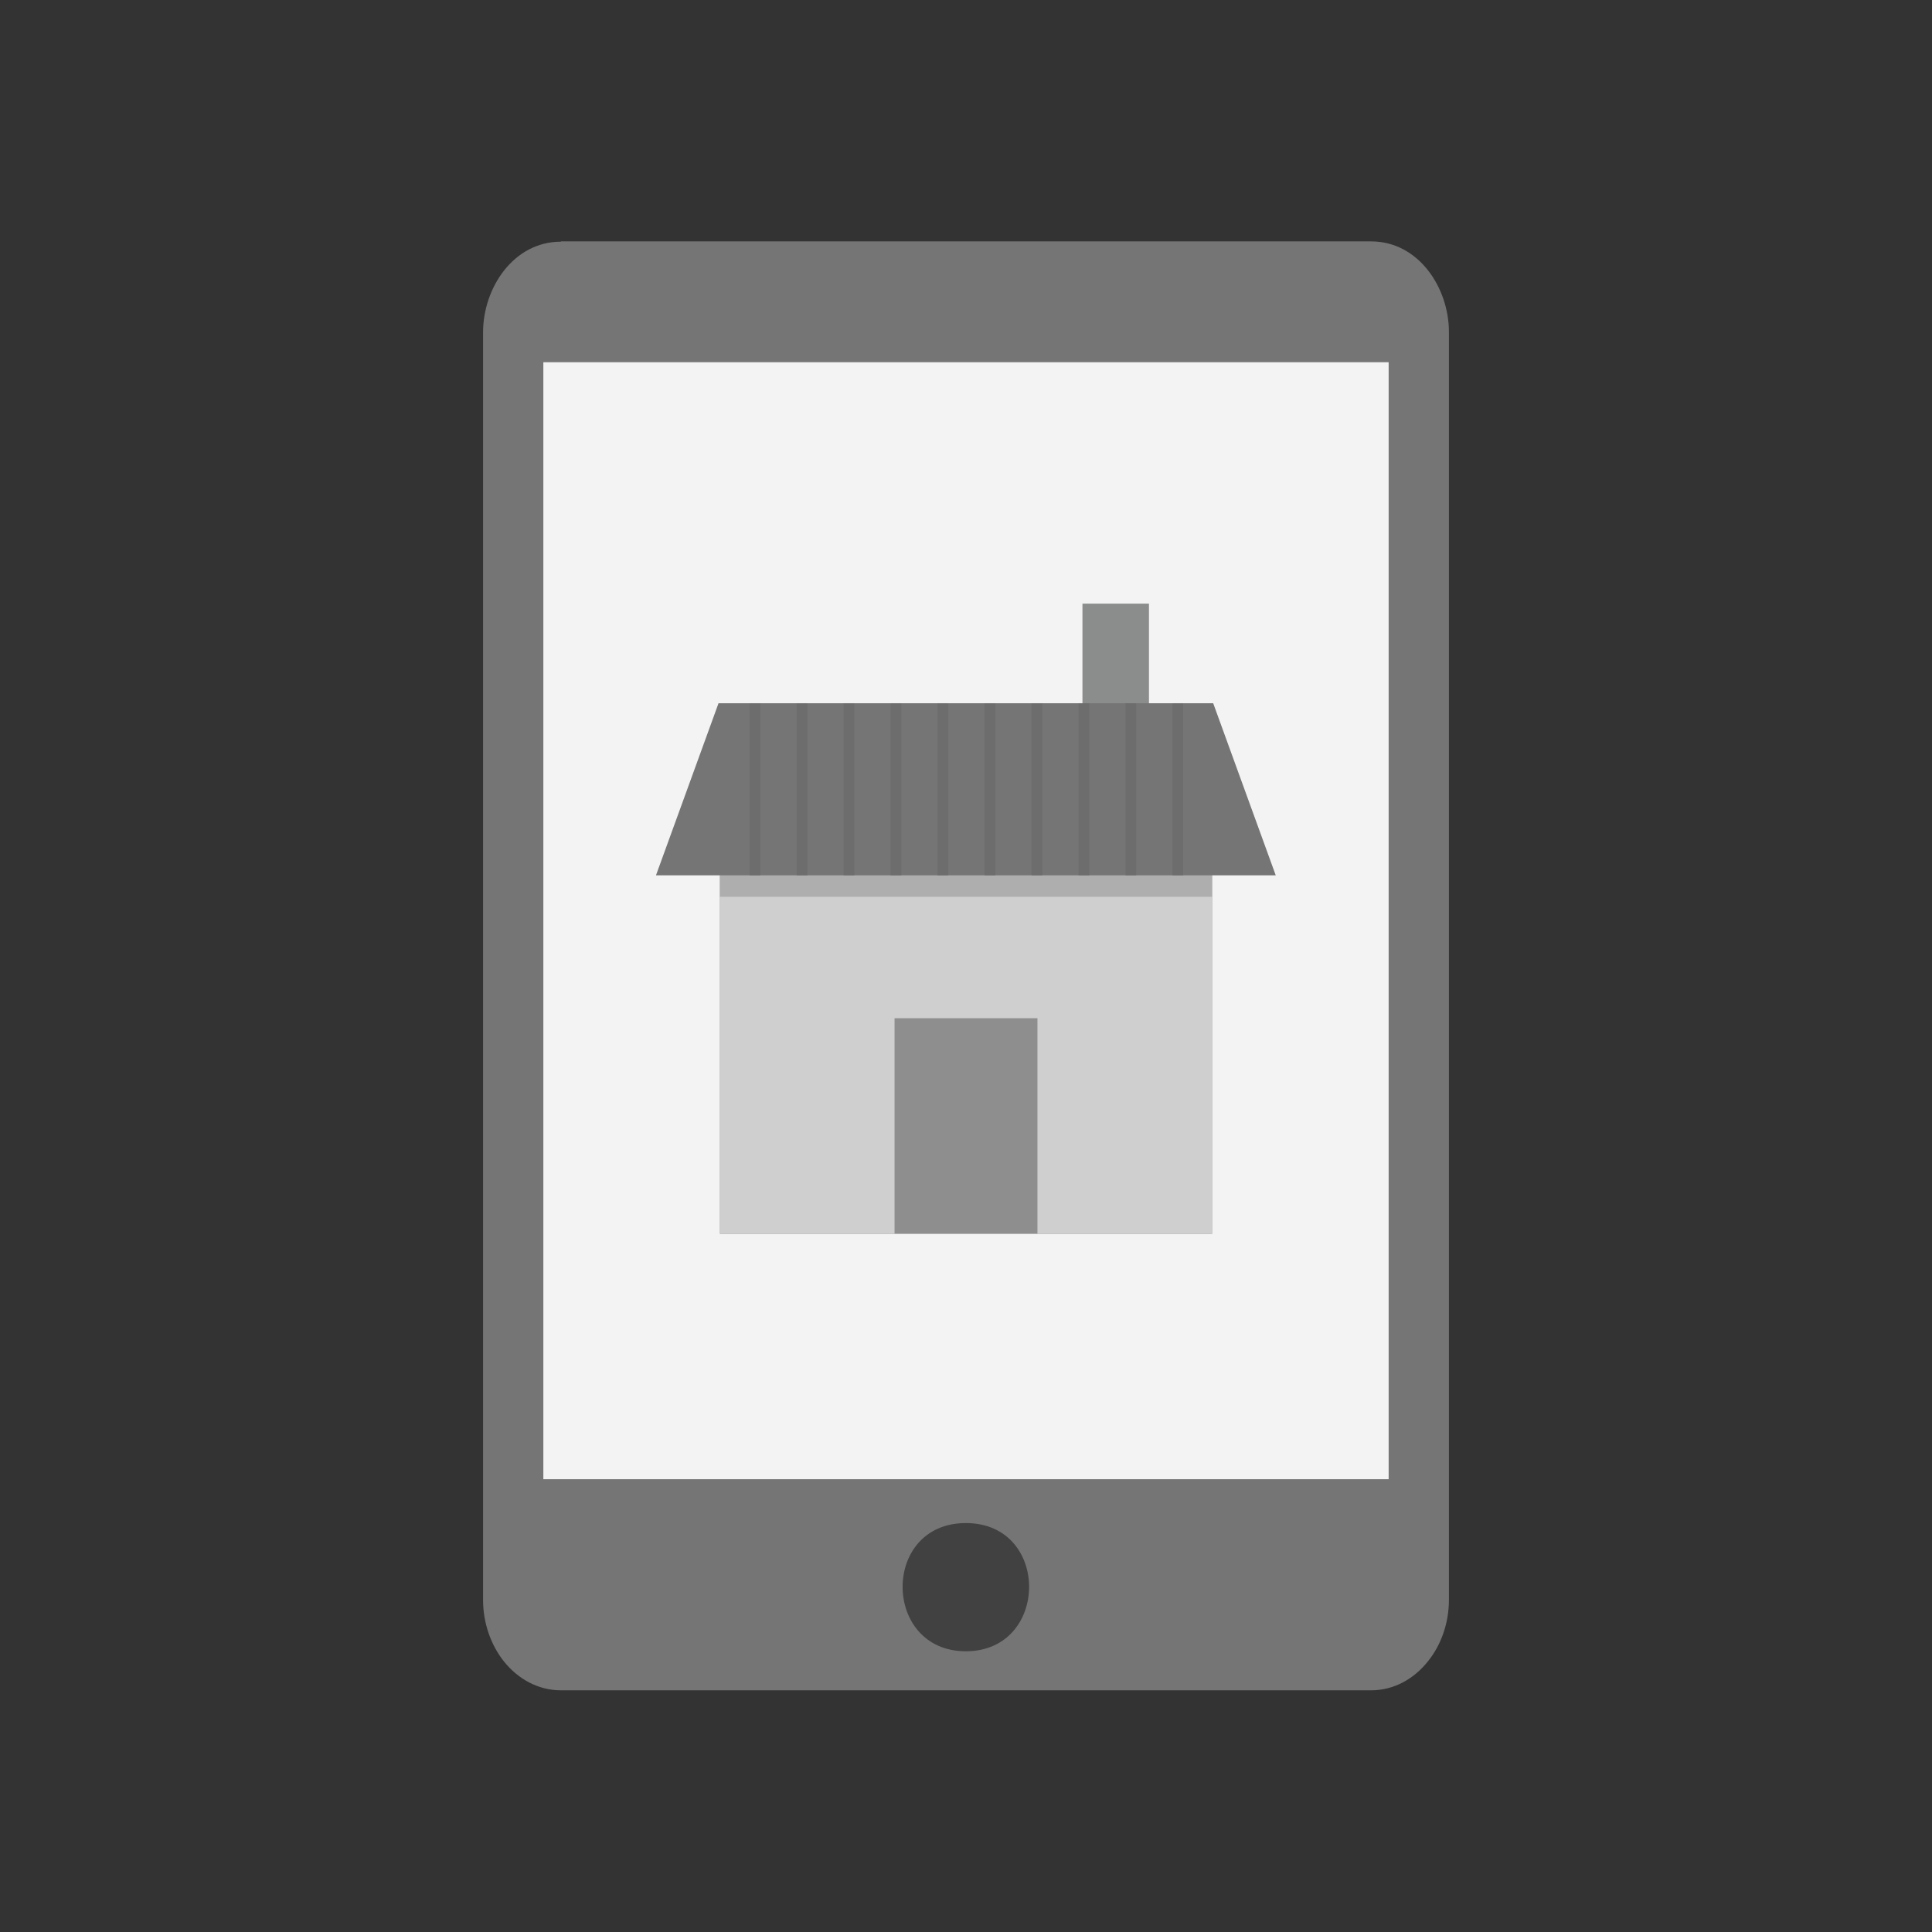 <?xml version="1.0" encoding="UTF-8"?>
<!DOCTYPE svg PUBLIC "-//W3C//DTD SVG 1.1//EN" "http://www.w3.org/Graphics/SVG/1.1/DTD/svg11.dtd">
<!-- Creator: CorelDRAW -->
<svg xmlns="http://www.w3.org/2000/svg" xml:space="preserve" width="6.827in" height="6.827in" style="shape-rendering:geometricPrecision; text-rendering:geometricPrecision; image-rendering:optimizeQuality; fill-rule:evenodd; clip-rule:evenodd"
viewBox="0 0 6.827 6.827"
 xmlns:xlink="http://www.w3.org/1999/xlink">
 <rect x="0" y="0" width="6.827" height="6.827" fill="#333333" stroke="none"/>
 <defs>
  <style type="text/css">
   <![CDATA[
    .fil0 {fill:none}
    .fil2 {fill:#414141}
    .fil1 {fill:#757575}
    .fil3 {fill:#F3F3F3}
    .fil9 {fill:#6D6D6D;fill-rule:nonzero}
    .fil8 {fill:#757575;fill-rule:nonzero}
    .fil5 {fill:#8B8C8C;fill-rule:nonzero}
    .fil4 {fill:#8E8E8F;fill-rule:nonzero}
    .fil7 {fill:#AEAEAF;fill-rule:nonzero}
    .fil6 {fill:#CFCFD0;fill-rule:nonzero}
   ]]>
  </style>
 </defs>
 <g id="Layer_x0020_1">
  <g id="_274170680">
   <rect id="_274171400" class="fil0" x="0.107" y="-0.032" width="6.827" height="6.827"/>
   <rect id="_274170560" class="fil0" x="0.96" y="0.821" width="5.12" height="5.12"/>
  </g>
  <g id="_274169792">
   <path id="_274170152" class="fil1" d="M1.982 0.853l2.863 0c0.168,0 0.275,0.164 0.275,0.32l0 4.48c0,0.083 -0.028,0.16 -0.073,0.216 -0.05,0.064 -0.122,0.104 -0.202,0.104l-2.863 0c-0.08,0 -0.152,-0.04 -0.202,-0.103 -0.045,-0.057 -0.073,-0.134 -0.073,-0.216l0 -4.48c0,-0.156 0.107,-0.32 0.275,-0.32z"/>
   <path id="_274170704" class="fil2" d="M3.413 5.382c0.3,0 0.296,0.453 0,0.453 -0.296,0 -0.3,-0.453 0,-0.453z"/>
   <rect id="_274170272" class="fil3" x="1.92" y="1.28" width="2.987" height="3.947"/>
   <g>
    <path id="_274170752" class="fil4" d="M4.283 3.07l0 1.243 -3.93701e-006 0.047 -0.047 0c-1.028,0 -0.617,0 -1.645,0l-0.047 0 0 -0.047 0 -1.243 1.739 0z"/>
    <polygon id="_274169720" class="fil5" points="3.862,2.133 4.023,2.133 4.06,2.133 4.06,2.185 4.06,2.527 4.06,2.579 4.023,2.579 3.862,2.579 3.825,2.579 3.825,2.527 3.825,2.185 3.825,2.133 "/>
    <polygon id="_274169648" class="fil6" points="4.283,3.07 4.283,4.313 4.283,4.36 4.236,4.36 3.666,4.36 3.666,4.313 3.666,3.645 3.666,3.598 3.619,3.598 3.208,3.598 3.161,3.598 3.161,3.645 3.161,4.313 3.161,4.36 2.591,4.36 2.544,4.36 2.544,4.313 2.544,3.07 "/>
    <polygon id="_274169336" class="fil7" points="4.283,3.07 4.283,3.169 2.544,3.169 2.544,3.07 "/>
    <polygon id="_274169456" class="fil8" points="4.287,2.485 4.508,3.093 2.318,3.093 2.539,2.485 "/>
    <path id="_274169960" class="fil9" d="M4.181 3.093l-0.038 0 0 -0.608 0.038 0 0 0.608zm-0.166 0l-0.038 0 0 -0.608 0.038 0 0 0.608zm-0.166 0l-0.038 0 0 -0.608 0.038 0 0 0.608zm-0.166 0l-0.038 0 0 -0.608 0.038 0 0 0.608zm-0.166 0l-0.038 0 0 -0.608 0.038 0 0 0.608zm-0.166 0l-0.038 0 0 -0.608 0.038 0 0 0.608zm-0.166 0l-0.038 0 0 -0.608 0.038 0 0 0.608zm-0.166 0l-0.038 0 0 -0.608 0.038 0 0 0.608zm-0.166 0l-0.038 0 0 -0.608 0.038 0 0 0.608zm-0.166 0l-0.038 0 0 -0.608 0.038 0 0 0.608z"/>
   </g>
  </g>
 </g>
</svg>
